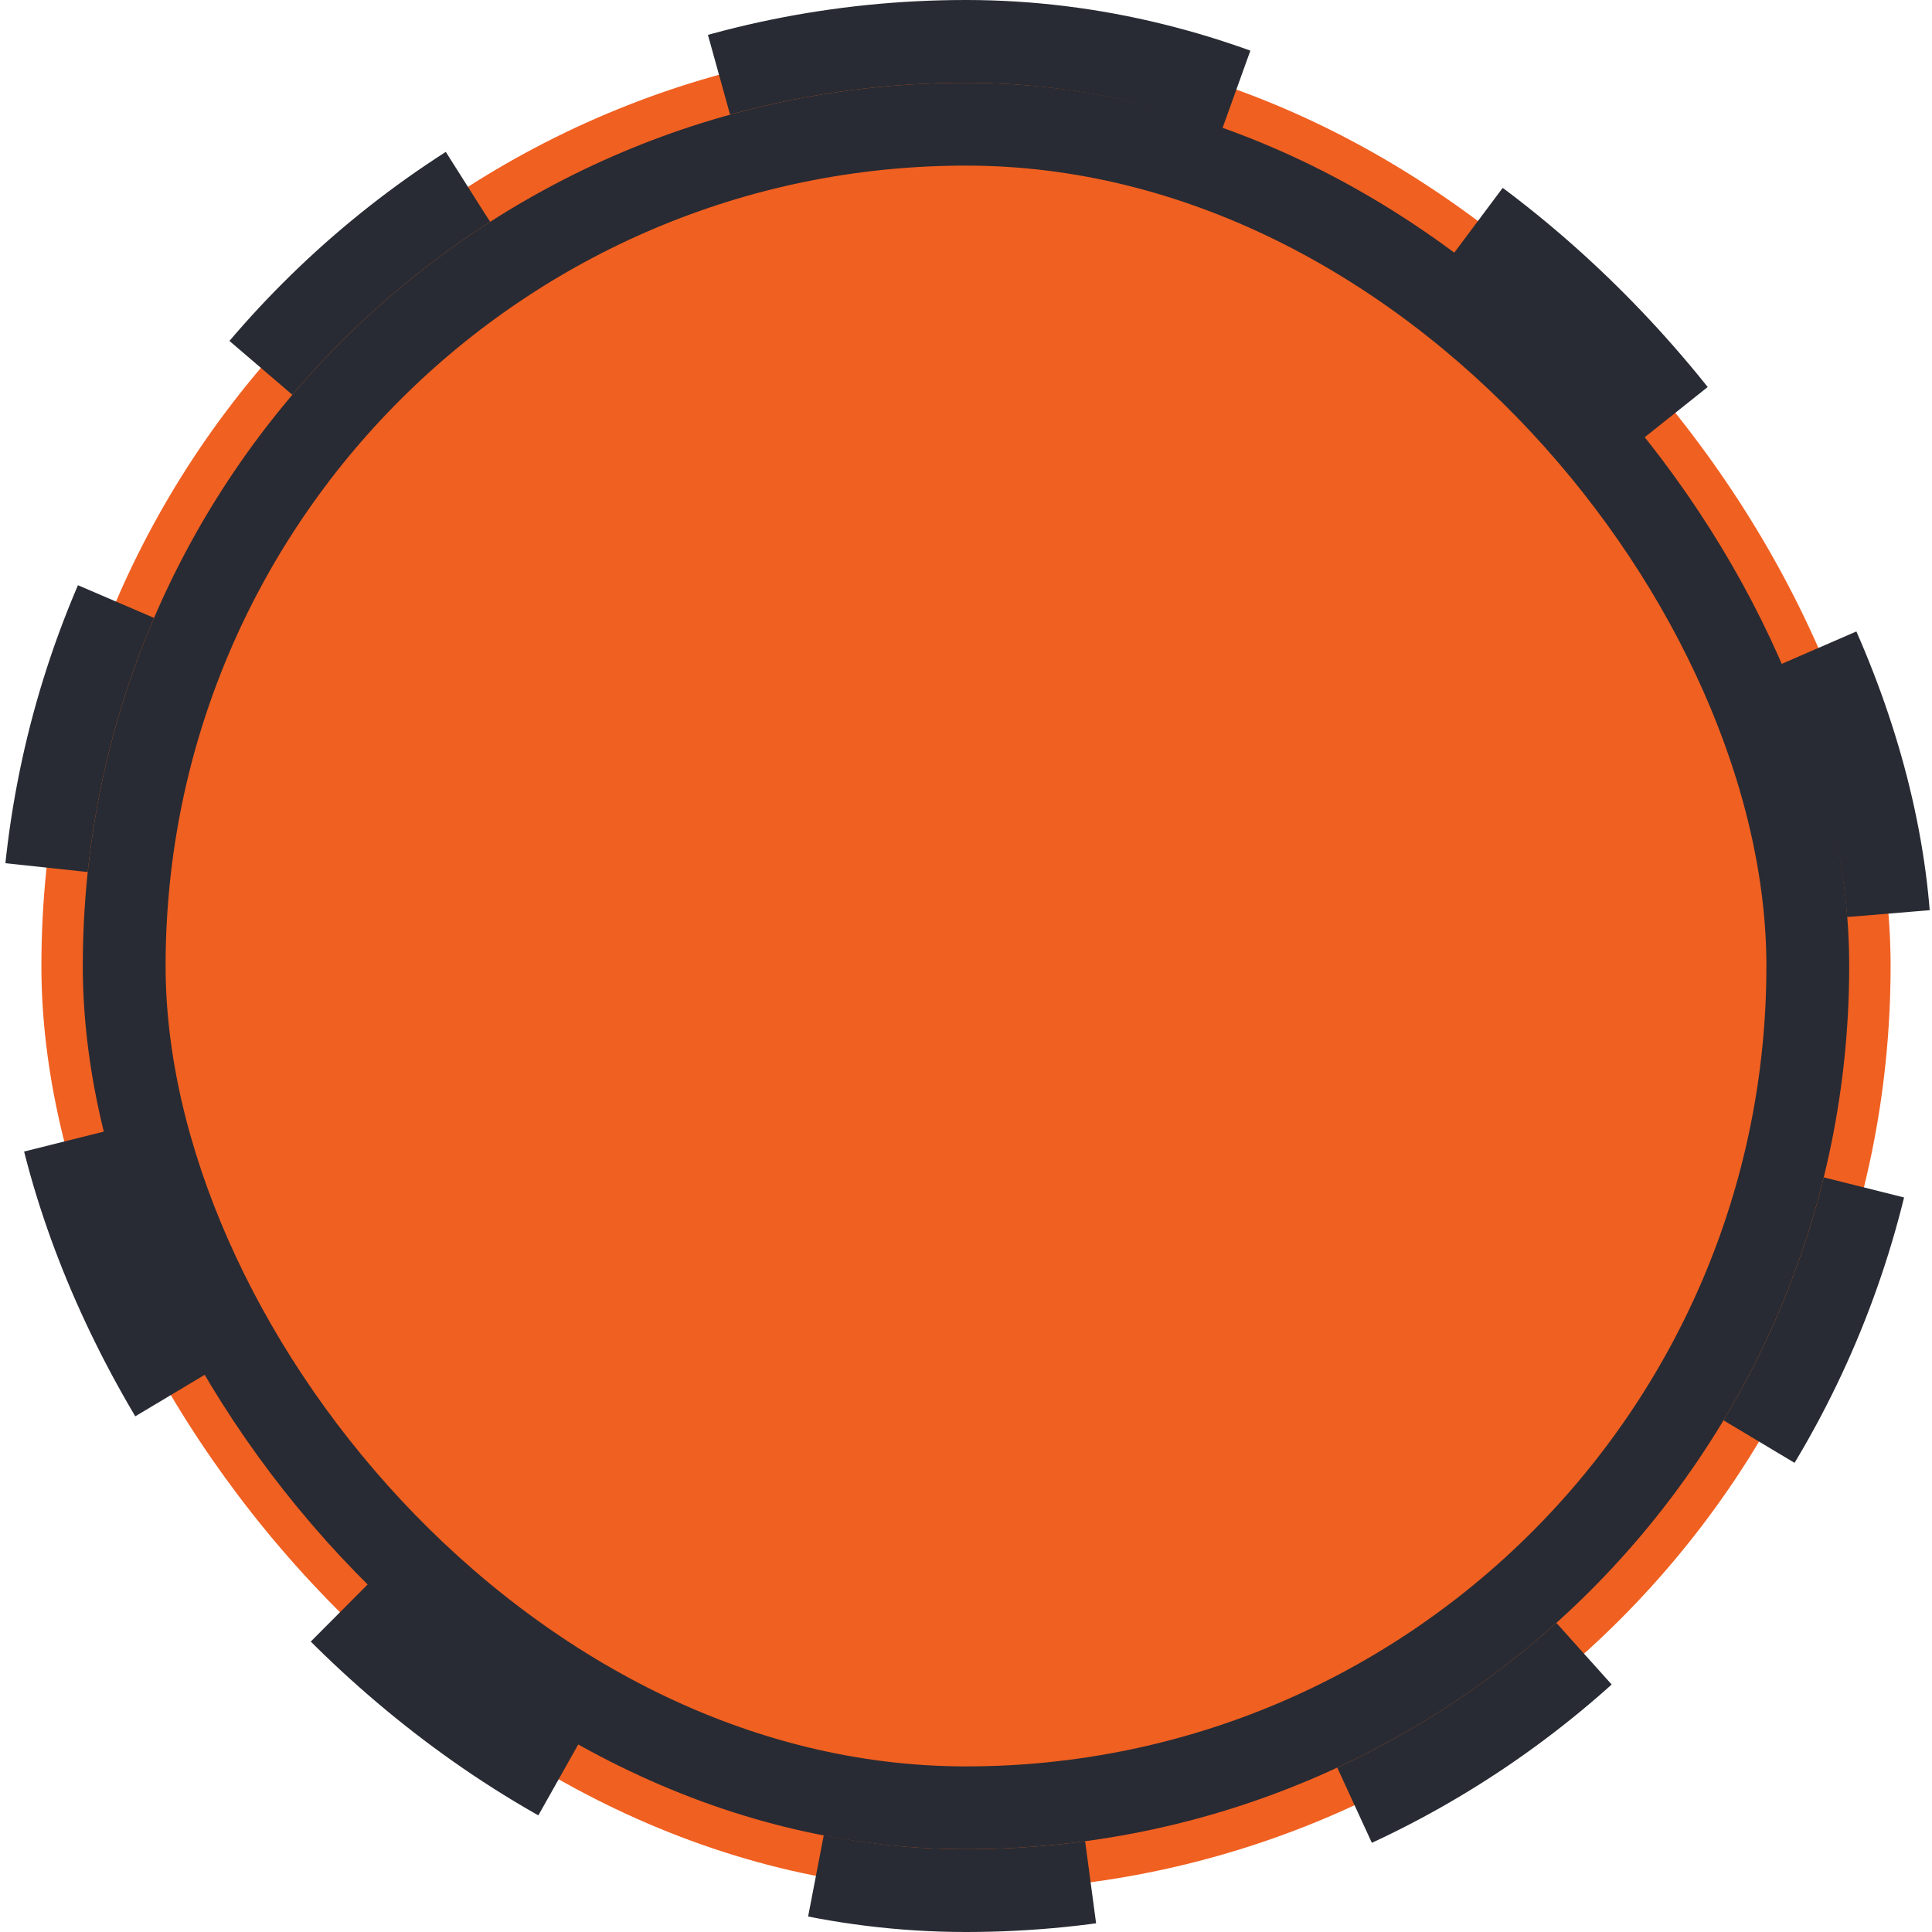 <svg width="70" height="70" viewBox="0 0 70 70" fill="none" xmlns="http://www.w3.org/2000/svg">
<rect x="1.5" y="1.5" width="67" height="67" rx="33.5" fill="#F06021" stroke="#282B33" stroke-width="3" stroke-dasharray="10 10"/>
<rect x="4.5" y="4.5" width="61" height="61" rx="30.5" stroke="#282B33" stroke-width="3"/>
</svg>
